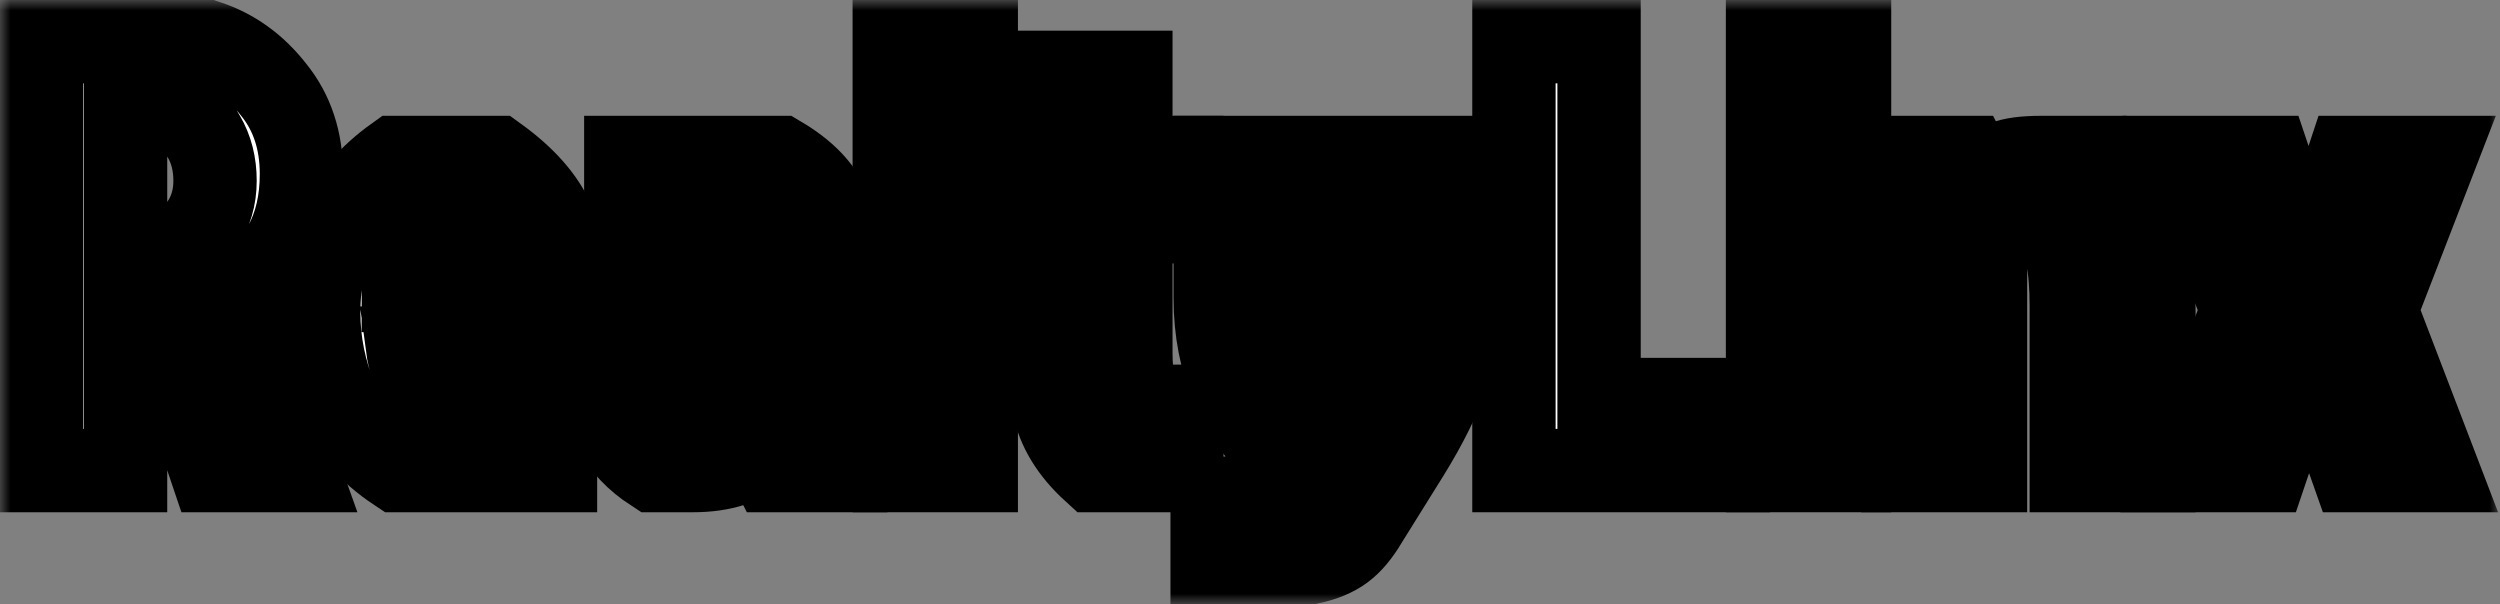 <svg width="120" height="29" viewBox="0 0 120 29" fill="none" xmlns="http://www.w3.org/2000/svg">
<rect x="0" y="0" width="120" height="29" fill="#808080" stroke="none"/>
<mask id="path-1-outside-1_30_129" maskUnits="userSpaceOnUse" x="0" y="0" width="120" height="29" fill="black">
<rect fill="white" width="120" height="29"/>
<path d="M2 2H9.934C11.187 2.412 12.251 3.176 13.126 4.294C14.021 5.392 14.469 6.745 14.469 8.353C14.469 10.98 13.415 12.912 11.307 14.147L14.319 22.588H10.143L7.608 15.088H6.027V22.588H2V2ZM6.027 5.529V11.794H8.592C8.93 11.716 9.298 11.382 9.696 10.794C10.113 10.186 10.322 9.48 10.322 8.676C10.322 7.873 10.143 7.167 9.785 6.559C9.447 5.951 9.109 5.608 8.771 5.529H6.027Z"/>
<path d="M22.607 10.647H20.37C20.072 11 19.823 11.49 19.624 12.118C19.445 12.745 19.356 13.353 19.356 13.941H23.621C23.661 13.353 23.581 12.745 23.383 12.118C23.184 11.471 22.925 10.98 22.607 10.647ZM26.664 19.5V22.588H19.087C17.695 21.667 16.711 20.529 16.134 19.177C15.577 17.804 15.299 16.422 15.299 15.029C15.299 11.814 16.532 9.324 18.998 7.559H23.83C25.162 8.52 26.067 9.539 26.544 10.618C27.022 11.696 27.26 12.784 27.26 13.882C27.26 14.98 27.171 15.922 26.992 16.706H19.564C19.624 17.157 19.793 17.677 20.072 18.265C20.37 18.833 20.688 19.245 21.026 19.5H26.664Z"/>
<path d="M36.451 15.794H33.259C32.841 16.304 32.633 16.941 32.633 17.706C32.633 18.471 32.851 19.069 33.289 19.5H36.451V15.794ZM30.038 7.559H37.435C38.628 8.265 39.414 9.078 39.791 10C40.169 10.902 40.358 12.137 40.358 13.706V18.118C40.358 19.745 40.398 21.235 40.478 22.588H37.077L36.54 21.529C35.765 22.235 34.671 22.588 33.259 22.588H31.38C29.689 21.49 28.844 19.912 28.844 17.853C28.844 15.774 29.709 14.137 31.439 12.941H34.243C35.019 12.941 35.745 13.177 36.421 13.647V12.177C36.421 11.412 36.083 10.902 35.407 10.647H30.038V7.559Z"/>
<path d="M46.861 2V22.588H42.924V2H46.861Z"/>
<path d="M50.315 16.029V10.647H48.256V7.559H50.315V3.471H54.282V7.559H56.728V10.647H54.282V16.971C54.282 18.167 54.491 19.01 54.908 19.5H56.728V22.588H52.492C51.438 21.628 50.802 20.588 50.583 19.471C50.404 18.529 50.315 17.382 50.315 16.029Z"/>
<path d="M58.331 14.323V7.559H62.299V14.353C62.299 16.059 62.647 17.48 63.343 18.618H65.103C65.759 17.5 66.087 16.078 66.087 14.353V7.559H70.054V14.118C70.054 15.588 69.855 16.882 69.457 18C69.08 19.118 68.453 20.382 67.578 21.794L65.58 25C65.222 25.608 64.844 26.059 64.446 26.353C64.049 26.647 63.532 26.863 62.895 27H58.182V23.912H61.404C61.821 23.794 62.169 23.588 62.448 23.294C62.726 23 63.014 22.578 63.313 22.029L63.492 21.706H61.434C60.479 20.941 59.723 19.912 59.166 18.618C58.61 17.304 58.331 15.873 58.331 14.323Z"/>
<path d="M72.669 22.588V2H76.755V19.177H82.96V22.588H72.669Z"/>
<path d="M84.841 22.588V7.559H88.779V22.588H84.841ZM84.841 2H88.779V5.971H84.841V2Z"/>
<path d="M97.959 7.559H101.121C101.996 8.657 102.593 9.755 102.911 10.853C103.229 11.951 103.388 13.323 103.388 14.971V22.588H99.421V14.677C99.421 12.814 99.162 11.471 98.645 10.647H95.305V22.588H91.337V7.559H94.44L94.977 8.618C95.414 8.225 95.822 7.951 96.2 7.794C96.597 7.637 97.184 7.559 97.959 7.559Z"/>
<path d="M110.885 13.147L112.734 7.559H116.881L114.047 14.882L117 22.588H112.913L110.855 16.765H110.736L108.767 22.588H104.681L107.634 14.882L104.8 7.559H108.887L110.766 13.147H110.885Z"/>
</mask>
<path d="M2 2H9.934C11.187 2.412 12.251 3.176 13.126 4.294C14.021 5.392 14.469 6.745 14.469 8.353C14.469 10.98 13.415 12.912 11.307 14.147L14.319 22.588H10.143L7.608 15.088H6.027V22.588H2V2ZM6.027 5.529V11.794H8.592C8.93 11.716 9.298 11.382 9.696 10.794C10.113 10.186 10.322 9.48 10.322 8.676C10.322 7.873 10.143 7.167 9.785 6.559C9.447 5.951 9.109 5.608 8.771 5.529H6.027Z" fill="white"/>
<path d="M22.607 10.647H20.37C20.072 11 19.823 11.49 19.624 12.118C19.445 12.745 19.356 13.353 19.356 13.941H23.621C23.661 13.353 23.581 12.745 23.383 12.118C23.184 11.471 22.925 10.98 22.607 10.647ZM26.664 19.5V22.588H19.087C17.695 21.667 16.711 20.529 16.134 19.177C15.577 17.804 15.299 16.422 15.299 15.029C15.299 11.814 16.532 9.324 18.998 7.559H23.83C25.162 8.52 26.067 9.539 26.544 10.618C27.022 11.696 27.26 12.784 27.26 13.882C27.26 14.98 27.171 15.922 26.992 16.706H19.564C19.624 17.157 19.793 17.677 20.072 18.265C20.37 18.833 20.688 19.245 21.026 19.5H26.664Z" fill="white"/>
<path d="M36.451 15.794H33.259C32.841 16.304 32.633 16.941 32.633 17.706C32.633 18.471 32.851 19.069 33.289 19.5H36.451V15.794ZM30.038 7.559H37.435C38.628 8.265 39.414 9.078 39.791 10C40.169 10.902 40.358 12.137 40.358 13.706V18.118C40.358 19.745 40.398 21.235 40.478 22.588H37.077L36.54 21.529C35.765 22.235 34.671 22.588 33.259 22.588H31.38C29.689 21.49 28.844 19.912 28.844 17.853C28.844 15.774 29.709 14.137 31.439 12.941H34.243C35.019 12.941 35.745 13.177 36.421 13.647V12.177C36.421 11.412 36.083 10.902 35.407 10.647H30.038V7.559Z" fill="white"/>
<path d="M46.861 2V22.588H42.924V2H46.861Z" fill="white"/>
<path d="M50.315 16.029V10.647H48.256V7.559H50.315V3.471H54.282V7.559H56.728V10.647H54.282V16.971C54.282 18.167 54.491 19.01 54.908 19.5H56.728V22.588H52.492C51.438 21.628 50.802 20.588 50.583 19.471C50.404 18.529 50.315 17.382 50.315 16.029Z" fill="white"/>
<path d="M58.331 14.323V7.559H62.299V14.353C62.299 16.059 62.647 17.48 63.343 18.618H65.103C65.759 17.5 66.087 16.078 66.087 14.353V7.559H70.054V14.118C70.054 15.588 69.855 16.882 69.457 18C69.08 19.118 68.453 20.382 67.578 21.794L65.58 25C65.222 25.608 64.844 26.059 64.446 26.353C64.049 26.647 63.532 26.863 62.895 27H58.182V23.912H61.404C61.821 23.794 62.169 23.588 62.448 23.294C62.726 23 63.014 22.578 63.313 22.029L63.492 21.706H61.434C60.479 20.941 59.723 19.912 59.166 18.618C58.61 17.304 58.331 15.873 58.331 14.323Z" fill="white"/>
<path d="M72.669 22.588V2H76.755V19.177H82.96V22.588H72.669Z" fill="white"/>
<path d="M84.841 22.588V7.559H88.779V22.588H84.841ZM84.841 2H88.779V5.971H84.841V2Z" fill="white"/>
<path d="M97.959 7.559H101.121C101.996 8.657 102.593 9.755 102.911 10.853C103.229 11.951 103.388 13.323 103.388 14.971V22.588H99.421V14.677C99.421 12.814 99.162 11.471 98.645 10.647H95.305V22.588H91.337V7.559H94.44L94.977 8.618C95.414 8.225 95.822 7.951 96.2 7.794C96.597 7.637 97.184 7.559 97.959 7.559Z" fill="white"/>
<path d="M110.885 13.147L112.734 7.559H116.881L114.047 14.882L117 22.588H112.913L110.855 16.765H110.736L108.767 22.588H104.681L107.634 14.882L104.8 7.559H108.887L110.766 13.147H110.885Z" fill="white"/>
<path d="M2 2H9.934C11.187 2.412 12.251 3.176 13.126 4.294C14.021 5.392 14.469 6.745 14.469 8.353C14.469 10.98 13.415 12.912 11.307 14.147L14.319 22.588H10.143L7.608 15.088H6.027V22.588H2V2ZM6.027 5.529V11.794H8.592C8.93 11.716 9.298 11.382 9.696 10.794C10.113 10.186 10.322 9.48 10.322 8.676C10.322 7.873 10.143 7.167 9.785 6.559C9.447 5.951 9.109 5.608 8.771 5.529H6.027Z" stroke="black" stroke-width="4" mask="url(#path-1-outside-1_30_129)"/>
<path d="M22.607 10.647H20.37C20.072 11 19.823 11.49 19.624 12.118C19.445 12.745 19.356 13.353 19.356 13.941H23.621C23.661 13.353 23.581 12.745 23.383 12.118C23.184 11.471 22.925 10.98 22.607 10.647ZM26.664 19.5V22.588H19.087C17.695 21.667 16.711 20.529 16.134 19.177C15.577 17.804 15.299 16.422 15.299 15.029C15.299 11.814 16.532 9.324 18.998 7.559H23.83C25.162 8.52 26.067 9.539 26.544 10.618C27.022 11.696 27.26 12.784 27.26 13.882C27.26 14.98 27.171 15.922 26.992 16.706H19.564C19.624 17.157 19.793 17.677 20.072 18.265C20.37 18.833 20.688 19.245 21.026 19.5H26.664Z" stroke="black" stroke-width="4" mask="url(#path-1-outside-1_30_129)"/>
<path d="M36.451 15.794H33.259C32.841 16.304 32.633 16.941 32.633 17.706C32.633 18.471 32.851 19.069 33.289 19.5H36.451V15.794ZM30.038 7.559H37.435C38.628 8.265 39.414 9.078 39.791 10C40.169 10.902 40.358 12.137 40.358 13.706V18.118C40.358 19.745 40.398 21.235 40.478 22.588H37.077L36.54 21.529C35.765 22.235 34.671 22.588 33.259 22.588H31.38C29.689 21.49 28.844 19.912 28.844 17.853C28.844 15.774 29.709 14.137 31.439 12.941H34.243C35.019 12.941 35.745 13.177 36.421 13.647V12.177C36.421 11.412 36.083 10.902 35.407 10.647H30.038V7.559Z" stroke="black" stroke-width="4" mask="url(#path-1-outside-1_30_129)"/>
<path d="M46.861 2V22.588H42.924V2H46.861Z" stroke="black" stroke-width="4" mask="url(#path-1-outside-1_30_129)"/>
<path d="M50.315 16.029V10.647H48.256V7.559H50.315V3.471H54.282V7.559H56.728V10.647H54.282V16.971C54.282 18.167 54.491 19.01 54.908 19.5H56.728V22.588H52.492C51.438 21.628 50.802 20.588 50.583 19.471C50.404 18.529 50.315 17.382 50.315 16.029Z" stroke="black" stroke-width="4" mask="url(#path-1-outside-1_30_129)"/>
<path d="M58.331 14.323V7.559H62.299V14.353C62.299 16.059 62.647 17.48 63.343 18.618H65.103C65.759 17.5 66.087 16.078 66.087 14.353V7.559H70.054V14.118C70.054 15.588 69.855 16.882 69.457 18C69.08 19.118 68.453 20.382 67.578 21.794L65.58 25C65.222 25.608 64.844 26.059 64.446 26.353C64.049 26.647 63.532 26.863 62.895 27H58.182V23.912H61.404C61.821 23.794 62.169 23.588 62.448 23.294C62.726 23 63.014 22.578 63.313 22.029L63.492 21.706H61.434C60.479 20.941 59.723 19.912 59.166 18.618C58.61 17.304 58.331 15.873 58.331 14.323Z" stroke="black" stroke-width="4" mask="url(#path-1-outside-1_30_129)"/>
<path d="M72.669 22.588V2H76.755V19.177H82.96V22.588H72.669Z" stroke="black" stroke-width="4" mask="url(#path-1-outside-1_30_129)"/>
<path d="M84.841 22.588V7.559H88.779V22.588H84.841ZM84.841 2H88.779V5.971H84.841V2Z" stroke="black" stroke-width="4" mask="url(#path-1-outside-1_30_129)"/>
<path d="M97.959 7.559H101.121C101.996 8.657 102.593 9.755 102.911 10.853C103.229 11.951 103.388 13.323 103.388 14.971V22.588H99.421V14.677C99.421 12.814 99.162 11.471 98.645 10.647H95.305V22.588H91.337V7.559H94.44L94.977 8.618C95.414 8.225 95.822 7.951 96.2 7.794C96.597 7.637 97.184 7.559 97.959 7.559Z" stroke="black" stroke-width="4" mask="url(#path-1-outside-1_30_129)"/>
<path d="M110.885 13.147L112.734 7.559H116.881L114.047 14.882L117 22.588H112.913L110.855 16.765H110.736L108.767 22.588H104.681L107.634 14.882L104.8 7.559H108.887L110.766 13.147H110.885Z" stroke="black" stroke-width="4" mask="url(#path-1-outside-1_30_129)"/>
</svg>
